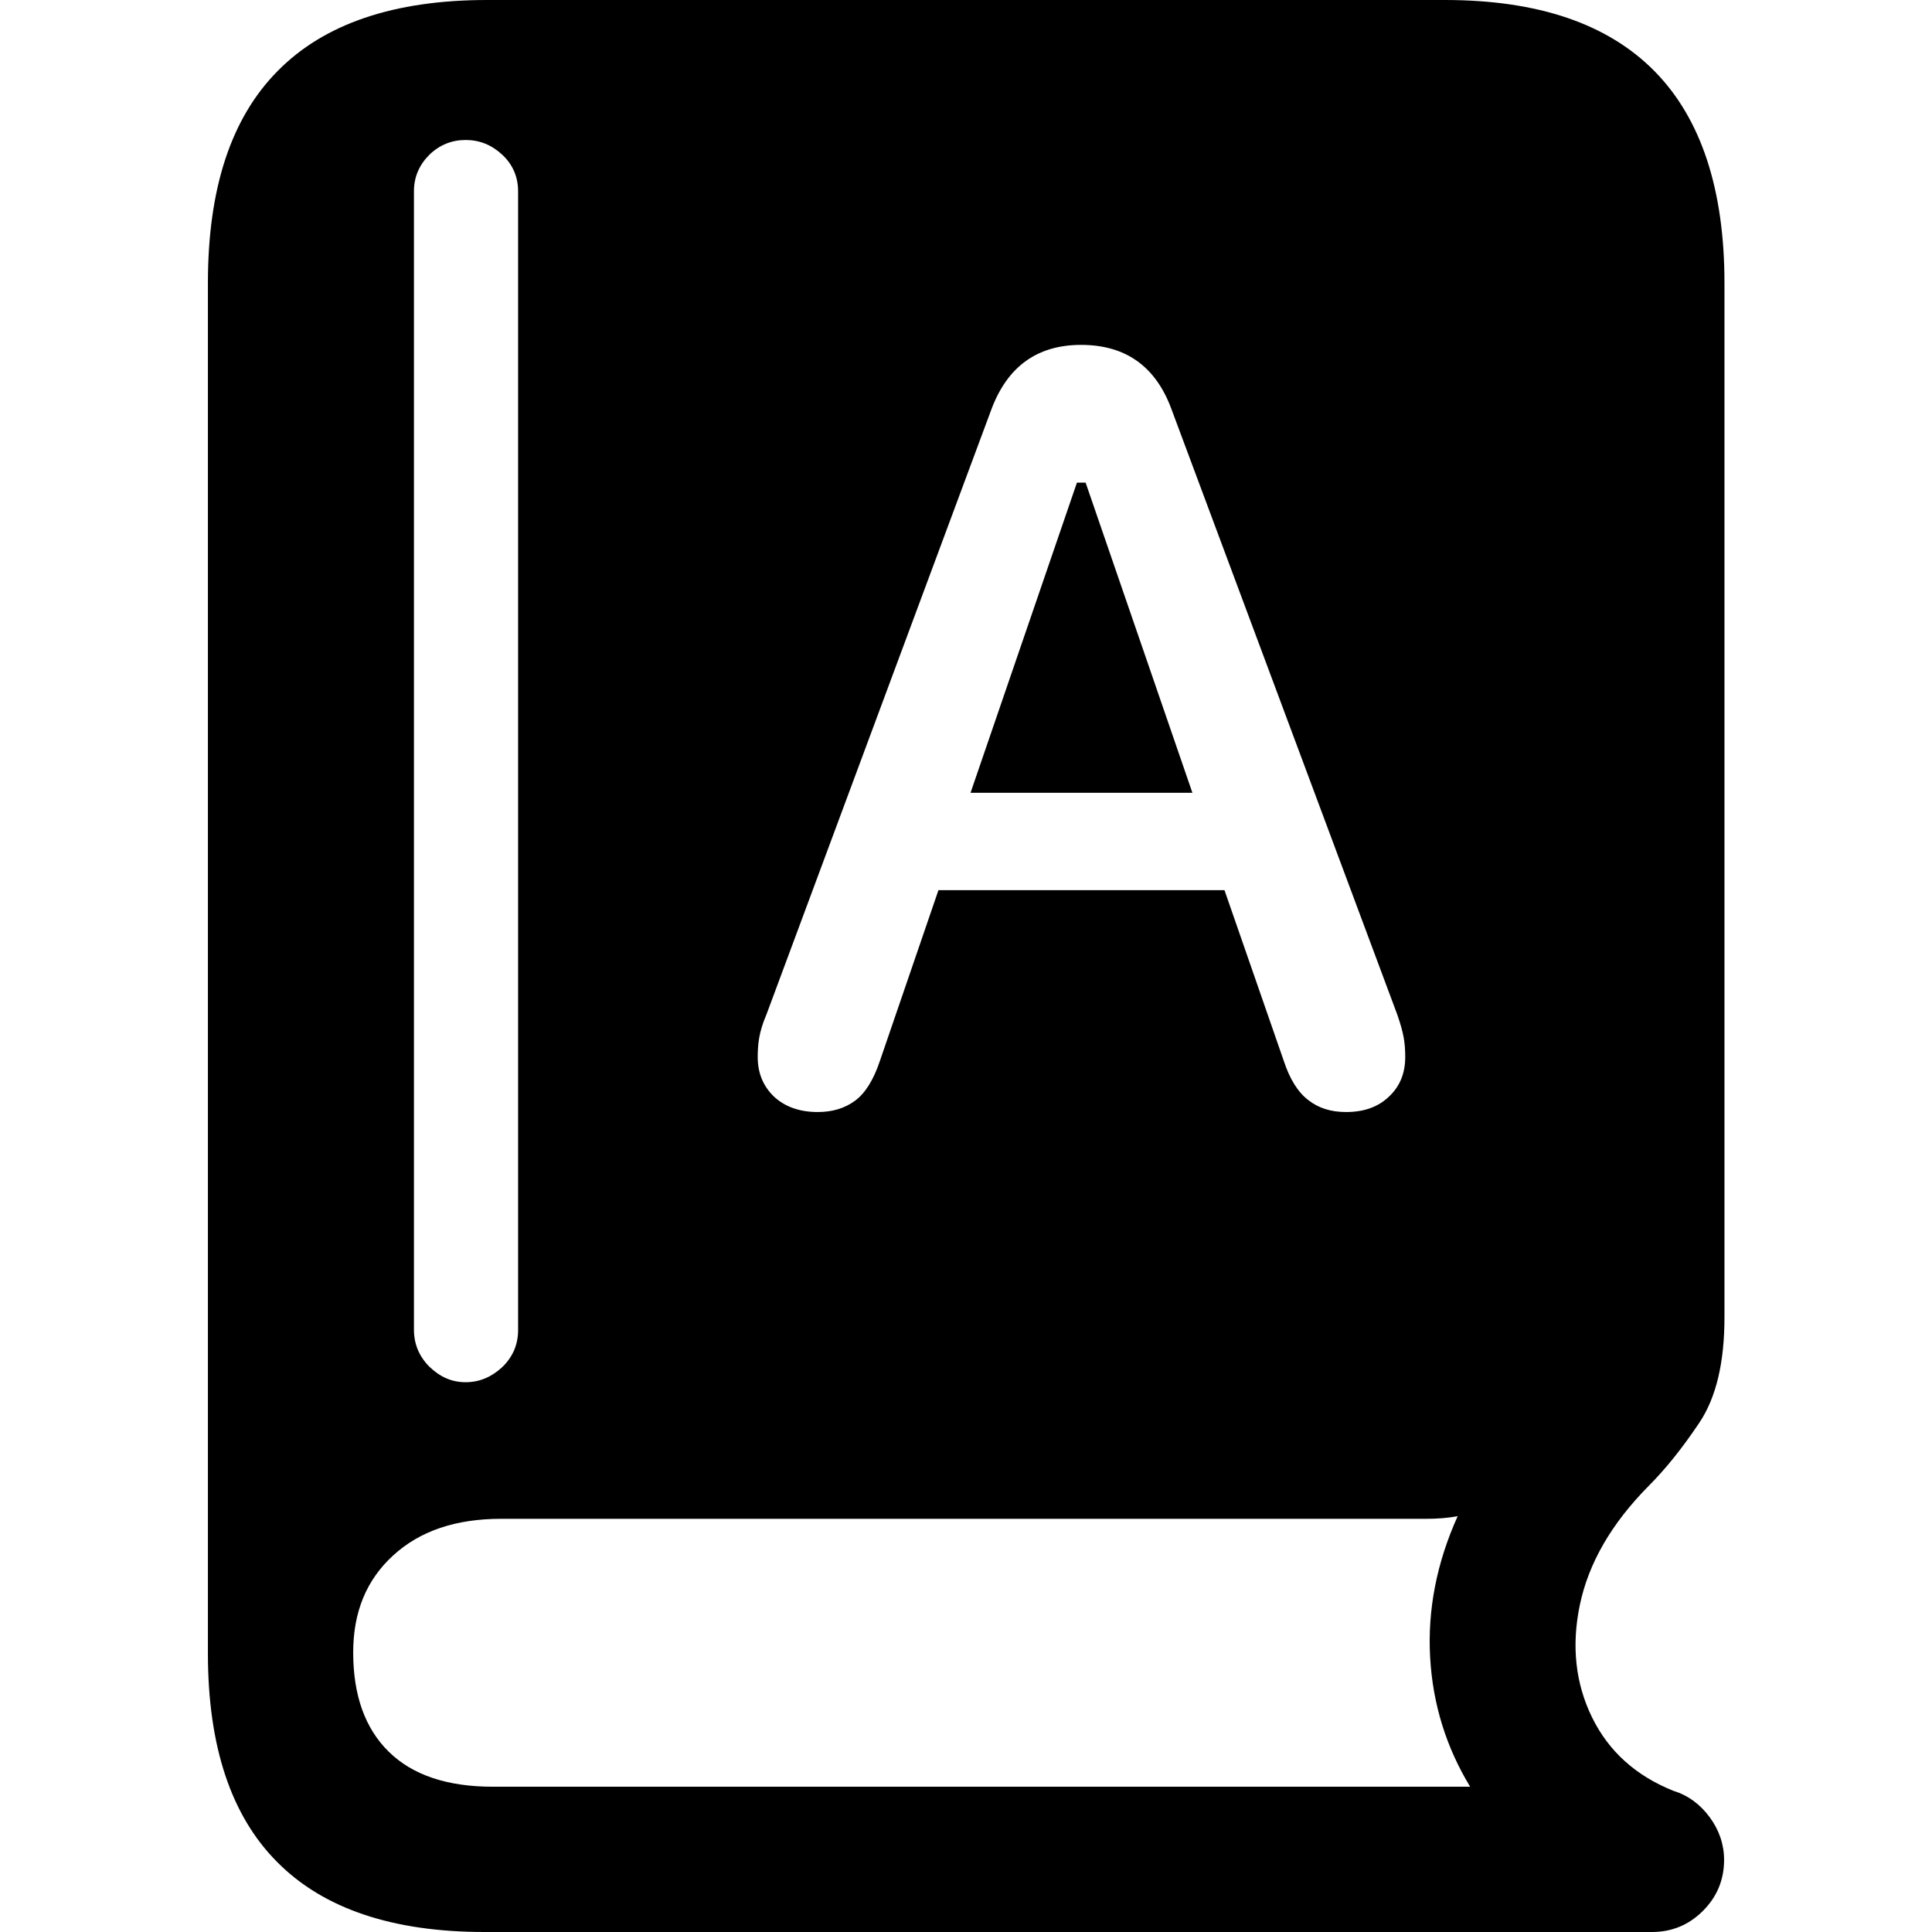 <?xml version="1.0" ?><!-- Generator: Adobe Illustrator 25.0.0, SVG Export Plug-In . SVG Version: 6.00 Build 0)  --><svg xmlns="http://www.w3.org/2000/svg" xmlns:xlink="http://www.w3.org/1999/xlink" version="1.1" id="Layer_1" x="0px" y="0px" viewBox="0 0 512 512" style="enable-background:new 0 0 512 512;" xml:space="preserve">
<path d="M128.4,512h309.4c5.3,0,9.8-1.9,13.5-5.6c3.7-3.7,5.6-8.2,5.6-13.5c0-4.1-1.3-7.9-3.8-11.3c-2.5-3.4-5.7-5.8-9.6-7  c-10-4-17.2-10.5-21.6-19.5c-4.4-9-5.5-19-3.2-29.9s8.3-21.4,18.2-31.4c4.5-4.5,8.9-10,13.4-16.7c4.5-6.7,6.7-16,6.7-28V75  c0-24.8-6.2-43.6-18.5-56.1C426.1,6.3,407.6,0,382.9,0H129.1c-24.7,0-43.2,6.3-55.5,18.8C61.2,31.3,55.1,50,55.1,75v363.2  c0,24.5,6.1,43,18.4,55.3C85.7,505.8,104,512,128.4,512z M130.6,473.5c-12.1,0-21.3-3.1-27.6-9.3c-6.3-6.2-9.4-15-9.4-26.3  c0-10.7,3.5-19.2,10.6-25.7c7.1-6.5,16.6-9.7,28.6-9.7h245.1c3,0,5.8-0.2,8.4-0.7c-5.6,12.4-8,24.9-7.3,37.4s4.3,23.9,10.6,34.3  H130.6z M123.4,366.3c-3.7,0-6.8-1.4-9.6-4.1c-2.7-2.7-4.1-6-4.1-9.8V50.7c0-3.8,1.4-7,4.1-9.7c2.7-2.6,5.9-3.9,9.6-3.9  c3.7,0,6.9,1.3,9.7,3.9c2.8,2.6,4.2,5.9,4.2,9.7v301.8c0,3.8-1.4,7.1-4.2,9.8C130.3,364.9,127.1,366.3,123.4,366.3z M216.7,294.7  c-4.8,0-8.7-1.4-11.6-4.1c-2.9-2.8-4.3-6.3-4.3-10.5c0-1.7,0.1-3.3,0.4-5.1c0.3-1.7,0.9-3.8,1.9-6.1l59.7-160.6  c4.3-11.3,12.2-16.9,23.7-16.9c11.7,0,19.7,5.6,23.9,16.9l59.9,160.6c0.8,2.3,1.4,4.4,1.7,6.1c0.3,1.7,0.4,3.4,0.4,5.1  c0,4.3-1.4,7.8-4.3,10.5c-2.9,2.8-6.7,4.1-11.4,4.1c-3.9,0-7.2-1-9.9-3.1c-2.8-2.1-5-5.6-6.6-10.5l-15.7-45.2h-75.8l-15.5,45.2  c-1.7,5.1-3.9,8.6-6.6,10.6C223.9,293.7,220.6,294.7,216.7,294.7z M257.2,210.1H316l-28.3-82.2h-2.3L257.2,210.1z"/>
</svg>